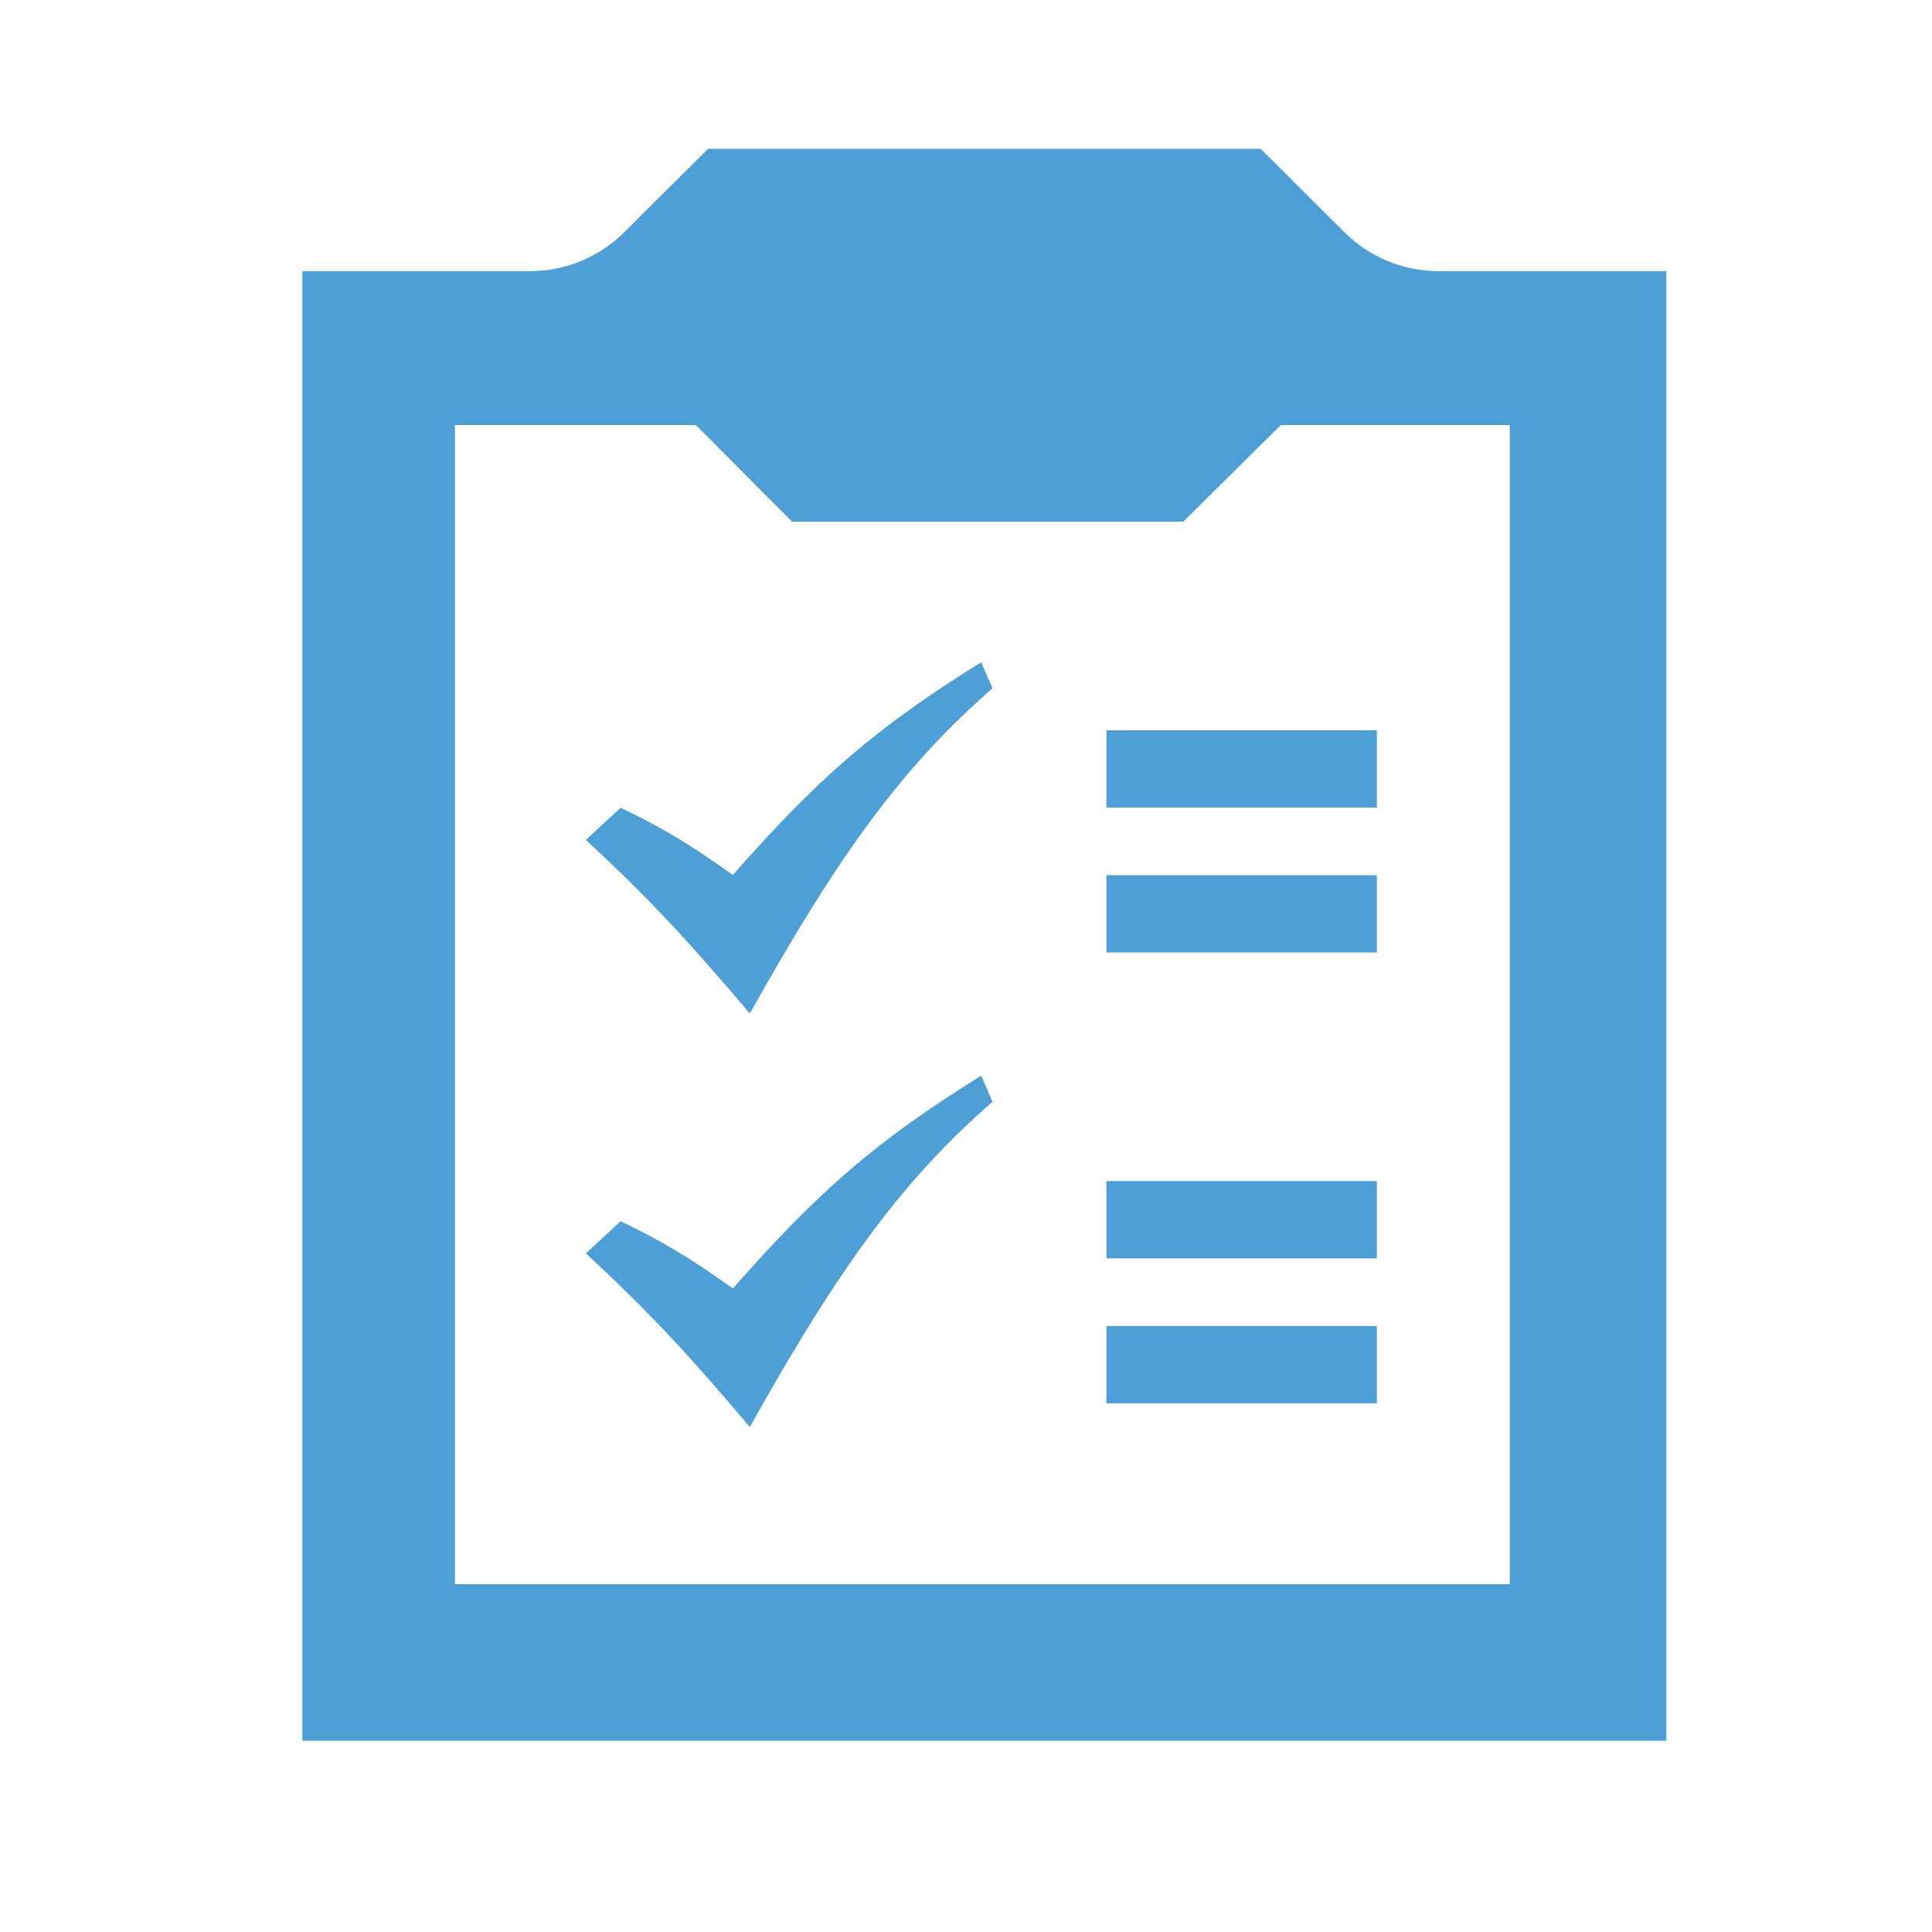 <?xml version="1.0" encoding="utf-8"?>
<!-- Generator: Adobe Illustrator 15.0.2, SVG Export Plug-In . SVG Version: 6.00 Build 0)  -->
<!DOCTYPE svg PUBLIC "-//W3C//DTD SVG 1.1//EN" "http://www.w3.org/Graphics/SVG/1.1/DTD/svg11.dtd">
<svg version="1.1" id="Calque_1" xmlns="http://www.w3.org/2000/svg" xmlns:xlink="http://www.w3.org/1999/xlink" x="0px" y="0px"
	 width="50px" height="50px" viewBox="0 0 50 50" enable-background="new 0 0 50 50" xml:space="preserve">
<path id="clipboard-5-icon" fill="#4E9FD6" d="M37.228,7.017c-0.909,0-1.78-0.359-2.427-1l-2.176-2.166H18.324l-2.177,2.166
	c-0.646,0.641-1.517,1-2.426,1H7.824V45.05h35.301V7.017H37.228z M39.074,41h-27.3V11h6.233l2.492,2.5h10.125l2.523-2.5h5.926V41
	L39.074,41z M15.162,21.736l0.9-0.832c1.053,0.509,1.721,0.897,2.904,1.739c2.225-2.523,3.693-3.805,6.427-5.504l0.293,0.674
	c-2.253,1.966-3.903,4.156-6.28,8.418C17.94,24.505,16.961,23.405,15.162,21.736z M15.162,32.437l0.9-0.832
	c1.053,0.509,1.721,0.896,2.904,1.74c2.225-2.524,3.693-3.807,6.427-5.506l0.293,0.674c-2.253,1.967-3.903,4.156-6.28,8.418
	C17.94,35.205,16.961,34.104,15.162,32.437z M35.633,20.9h-7v-2h7V20.9z M35.633,22.65h-7v2h7V22.65z M35.633,32.567h-7v-2h7V32.567
	z M35.633,34.317h-7v2h7V34.317z"/>
</svg>
